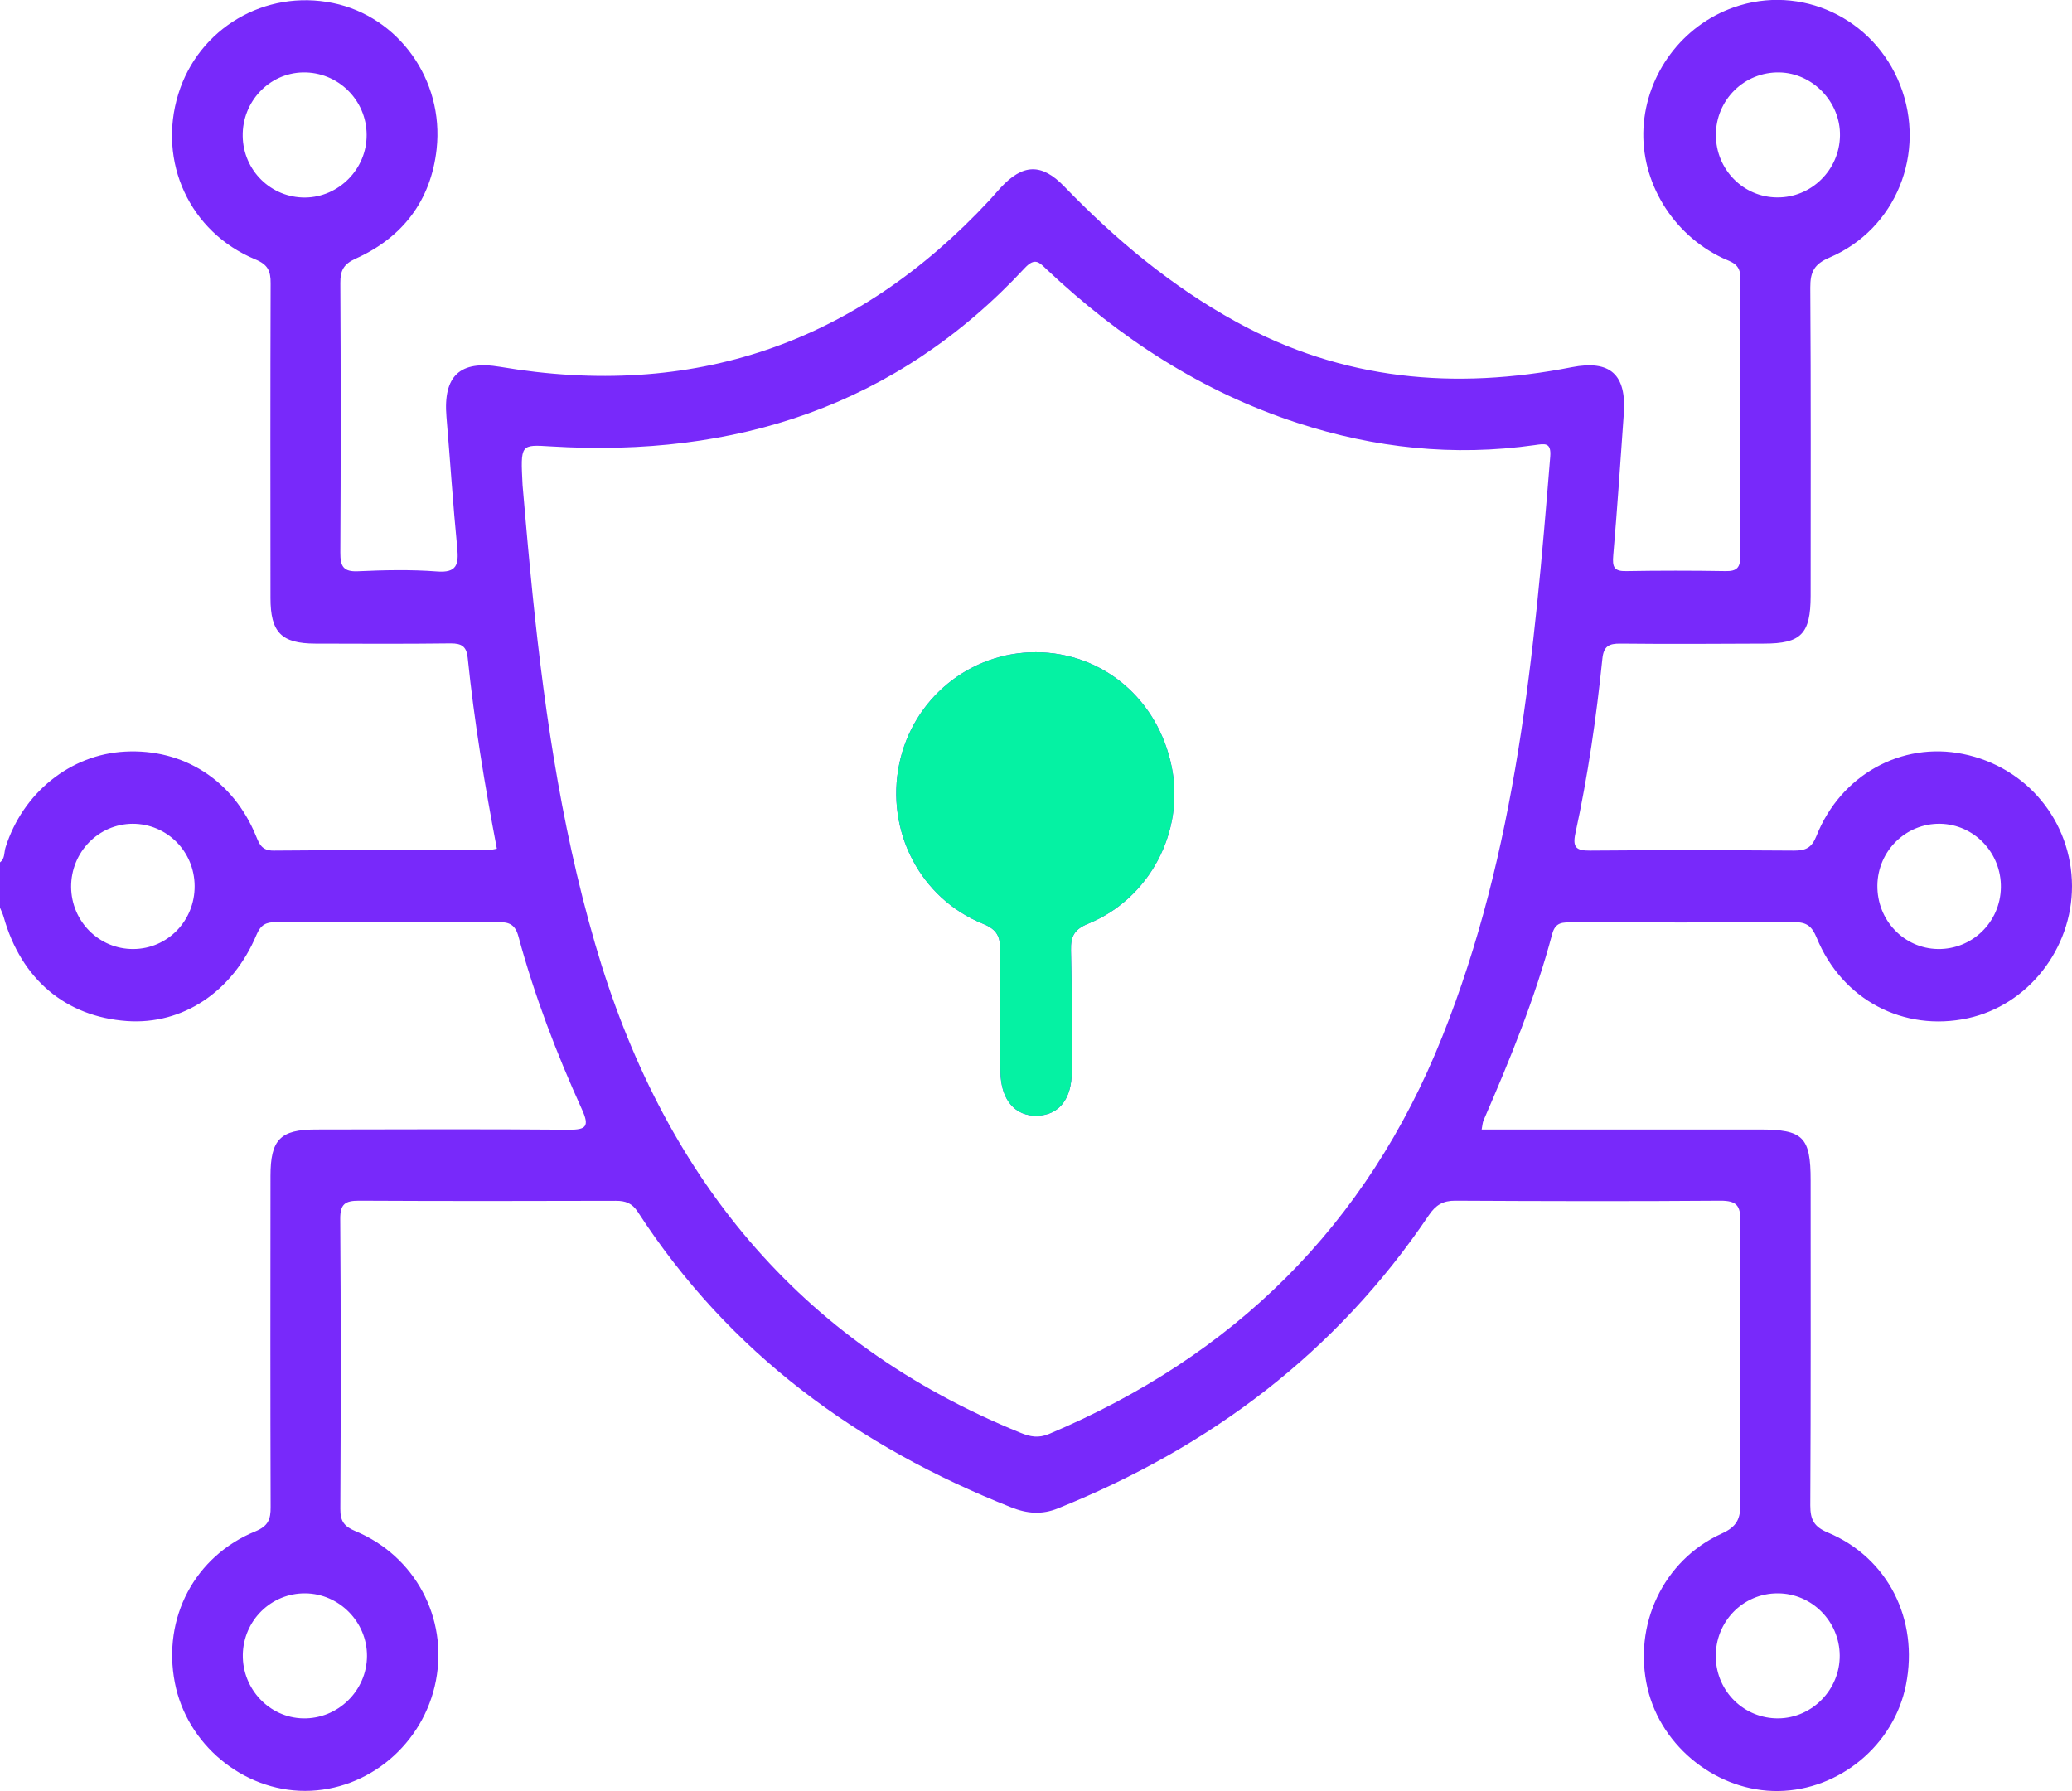 <svg width="59" height="51" viewBox="0 0 59 51" fill="none" xmlns="http://www.w3.org/2000/svg">
<g clip-path="url(#clip0_54_509)">
<path d="M55.896 21.469C54.148 21.113 52.416 22.062 51.723 23.805C51.588 24.144 51.416 24.221 51.09 24.221C49.15 24.208 47.211 24.204 45.271 24.221C44.888 24.224 44.773 24.134 44.859 23.732C45.215 22.092 45.456 20.433 45.627 18.763C45.663 18.398 45.815 18.324 46.139 18.327C47.504 18.341 48.867 18.334 50.229 18.327C51.284 18.327 51.555 18.053 51.558 16.973C51.558 14.043 51.568 11.116 51.548 8.19C51.545 7.737 51.664 7.519 52.093 7.335C53.993 6.524 54.864 4.348 54.105 2.417C53.356 0.509 51.271 -0.463 49.365 0.211C47.907 0.724 46.884 2.092 46.798 3.641C46.716 5.179 47.62 6.668 49.051 7.348C49.302 7.466 49.562 7.506 49.559 7.925C49.536 10.56 49.543 13.195 49.556 15.83C49.556 16.162 49.46 16.269 49.134 16.262C48.194 16.246 47.25 16.246 46.31 16.262C45.96 16.272 45.908 16.145 45.937 15.816C46.053 14.476 46.142 13.135 46.237 11.79C46.32 10.664 45.852 10.242 44.756 10.456C41.431 11.11 38.232 10.832 35.203 9.165C33.359 8.153 31.766 6.822 30.305 5.31C29.658 4.64 29.124 4.663 28.491 5.347C28.385 5.461 28.286 5.582 28.18 5.696C24.367 9.802 19.716 11.375 14.244 10.446C13.099 10.252 12.614 10.697 12.713 11.871C12.819 13.114 12.898 14.362 13.02 15.605C13.066 16.081 13.003 16.316 12.443 16.272C11.697 16.215 10.945 16.232 10.196 16.266C9.777 16.286 9.688 16.128 9.691 15.729C9.705 13.175 9.705 10.617 9.691 8.059C9.688 7.7 9.787 7.519 10.127 7.365C11.456 6.768 12.271 5.719 12.433 4.244C12.65 2.269 11.341 0.469 9.484 0.087C7.547 -0.312 5.657 0.801 5.077 2.678C4.483 4.606 5.397 6.607 7.267 7.385C7.627 7.533 7.709 7.714 7.706 8.069C7.696 11.056 7.699 14.043 7.702 17.03C7.702 18.006 8.012 18.324 8.976 18.327C10.262 18.331 11.549 18.337 12.838 18.321C13.142 18.321 13.284 18.405 13.317 18.726C13.505 20.55 13.802 22.354 14.148 24.167C14.049 24.184 13.973 24.208 13.897 24.208C11.862 24.211 9.827 24.201 7.791 24.221C7.455 24.224 7.386 24.037 7.287 23.799C6.637 22.216 5.222 21.311 3.556 21.402C2.002 21.485 0.65 22.575 0.158 24.13C0.112 24.275 0.145 24.449 0 24.556V25.847C0.036 25.934 0.079 26.021 0.106 26.115C0.604 27.882 1.867 28.951 3.615 29.075C5.192 29.186 6.62 28.25 7.303 26.621C7.425 26.33 7.577 26.256 7.861 26.259C9.972 26.266 12.086 26.266 14.197 26.256C14.511 26.256 14.676 26.336 14.765 26.675C15.223 28.368 15.85 30.004 16.573 31.596C16.79 32.076 16.691 32.173 16.197 32.169C13.795 32.149 11.394 32.159 8.992 32.163C7.983 32.163 7.702 32.451 7.702 33.487C7.699 36.628 7.696 39.773 7.706 42.914C7.709 43.266 7.636 43.454 7.274 43.605C5.542 44.312 4.621 46.075 4.978 47.912C5.317 49.669 6.914 50.996 8.689 50.996C10.486 50.993 12.066 49.662 12.413 47.855C12.756 46.069 11.822 44.309 10.117 43.598C9.794 43.464 9.688 43.309 9.691 42.964C9.705 40.212 9.708 37.46 9.688 34.707C9.685 34.278 9.837 34.191 10.223 34.191C12.66 34.204 15.101 34.201 17.539 34.194C17.813 34.194 17.997 34.261 18.159 34.506C20.768 38.532 24.423 41.191 28.791 42.921C29.243 43.102 29.665 43.139 30.127 42.951C34.448 41.211 38.044 38.526 40.689 34.6C40.884 34.315 41.088 34.188 41.441 34.191C43.955 34.204 46.472 34.211 48.989 34.191C49.447 34.191 49.562 34.325 49.559 34.781C49.539 37.456 49.539 40.131 49.559 42.803C49.562 43.246 49.457 43.474 49.028 43.668C47.356 44.426 46.491 46.283 46.914 48.077C47.309 49.763 48.919 51.023 50.641 51C52.389 50.973 53.933 49.686 54.273 47.973C54.642 46.112 53.758 44.355 52.043 43.638C51.654 43.474 51.548 43.273 51.548 42.867C51.565 39.783 51.558 36.699 51.558 33.614C51.558 32.374 51.344 32.163 50.103 32.163H42.19C42.213 32.042 42.216 31.965 42.246 31.898C42.998 30.168 43.711 28.425 44.199 26.595C44.291 26.246 44.512 26.266 44.763 26.266C46.877 26.266 48.989 26.273 51.103 26.259C51.446 26.259 51.594 26.377 51.726 26.695C52.452 28.472 54.204 29.39 56.035 28.995C57.743 28.623 59.003 27.024 59 25.23C58.993 23.39 57.717 21.837 55.896 21.469ZM48.86 3.845C48.857 2.846 49.668 2.045 50.664 2.062C51.618 2.078 52.413 2.91 52.393 3.869C52.376 4.844 51.575 5.629 50.608 5.622C49.638 5.619 48.86 4.824 48.86 3.845ZM8.689 5.625C7.719 5.632 6.927 4.858 6.911 3.879C6.894 2.896 7.663 2.082 8.623 2.062C9.616 2.042 10.437 2.843 10.44 3.838C10.447 4.807 9.652 5.615 8.689 5.625ZM3.797 27.024C2.824 27.03 2.032 26.239 2.025 25.253C2.022 24.265 2.804 23.463 3.777 23.457C4.75 23.457 5.538 24.241 5.542 25.23C5.548 26.219 4.77 27.02 3.797 27.024ZM10.45 47.155C10.447 48.144 9.619 48.952 8.629 48.931C7.669 48.911 6.898 48.093 6.914 47.118C6.931 46.139 7.725 45.361 8.695 45.371C9.659 45.381 10.454 46.186 10.45 47.155ZM50.621 45.371C51.588 45.371 52.38 46.166 52.386 47.141C52.393 48.11 51.601 48.921 50.641 48.931C49.668 48.941 48.873 48.167 48.857 47.188C48.837 46.182 49.629 45.368 50.621 45.371ZM44.143 13.001C43.688 18.619 43.186 24.228 41.065 29.528C38.914 34.912 35.124 38.616 29.873 40.832C29.573 40.959 29.335 40.913 29.058 40.799C22.718 38.224 18.849 33.437 16.945 26.873C15.936 23.4 15.441 19.833 15.098 16.242C15.009 15.33 14.933 14.415 14.88 13.812C14.821 12.642 14.818 12.659 15.688 12.712C20.917 13.031 25.509 11.579 29.18 7.633C29.477 7.315 29.599 7.479 29.807 7.674C31.885 9.631 34.224 11.157 36.942 12.042C39.145 12.762 41.398 13.001 43.697 12.675C43.981 12.635 44.176 12.585 44.143 13.001ZM55.183 27.024C54.214 27.01 53.445 26.202 53.458 25.21C53.471 24.228 54.27 23.443 55.243 23.457C56.216 23.473 56.991 24.288 56.975 25.274C56.958 26.259 56.16 27.037 55.183 27.024Z" fill="#7829FA"/>
<path d="M33.366 21.844C32.98 19.913 31.403 18.579 29.5 18.572C27.619 18.566 25.993 19.893 25.607 21.75C25.212 23.658 26.198 25.582 27.992 26.306C28.398 26.471 28.484 26.675 28.48 27.067C28.464 28.217 28.477 29.367 28.487 30.517C28.497 31.318 28.903 31.791 29.539 31.771C30.16 31.747 30.519 31.295 30.519 30.51C30.519 29.36 30.526 28.21 30.496 27.061C30.486 26.655 30.595 26.46 30.991 26.3C32.739 25.585 33.735 23.675 33.366 21.844ZM29.493 24.566C28.424 24.573 27.557 23.708 27.544 22.622C27.527 21.519 28.424 20.594 29.496 20.604C30.542 20.61 31.426 21.522 31.426 22.592C31.426 23.661 30.552 24.563 29.493 24.566Z" fill="#7829FA"/>
<path d="M30.991 26.3C30.595 26.46 30.486 26.655 30.496 27.061C30.526 28.21 30.519 29.36 30.519 30.51C30.519 31.295 30.16 31.747 29.539 31.771C28.903 31.791 28.497 31.318 28.487 30.517C28.477 29.367 28.464 28.217 28.48 27.067C28.484 26.675 28.398 26.471 27.992 26.306C26.198 25.582 25.212 23.658 25.607 21.75C25.993 19.893 27.619 18.566 29.5 18.572C31.403 18.579 32.98 19.913 33.366 21.844C33.735 23.675 32.739 25.585 30.991 26.3Z" fill="#05F2A3"/>
</g>
<defs>
<clipPath id="clip0_54_509">
<rect width="59" height="51" fill="white"/>
</clipPath>
</defs>
</svg>
